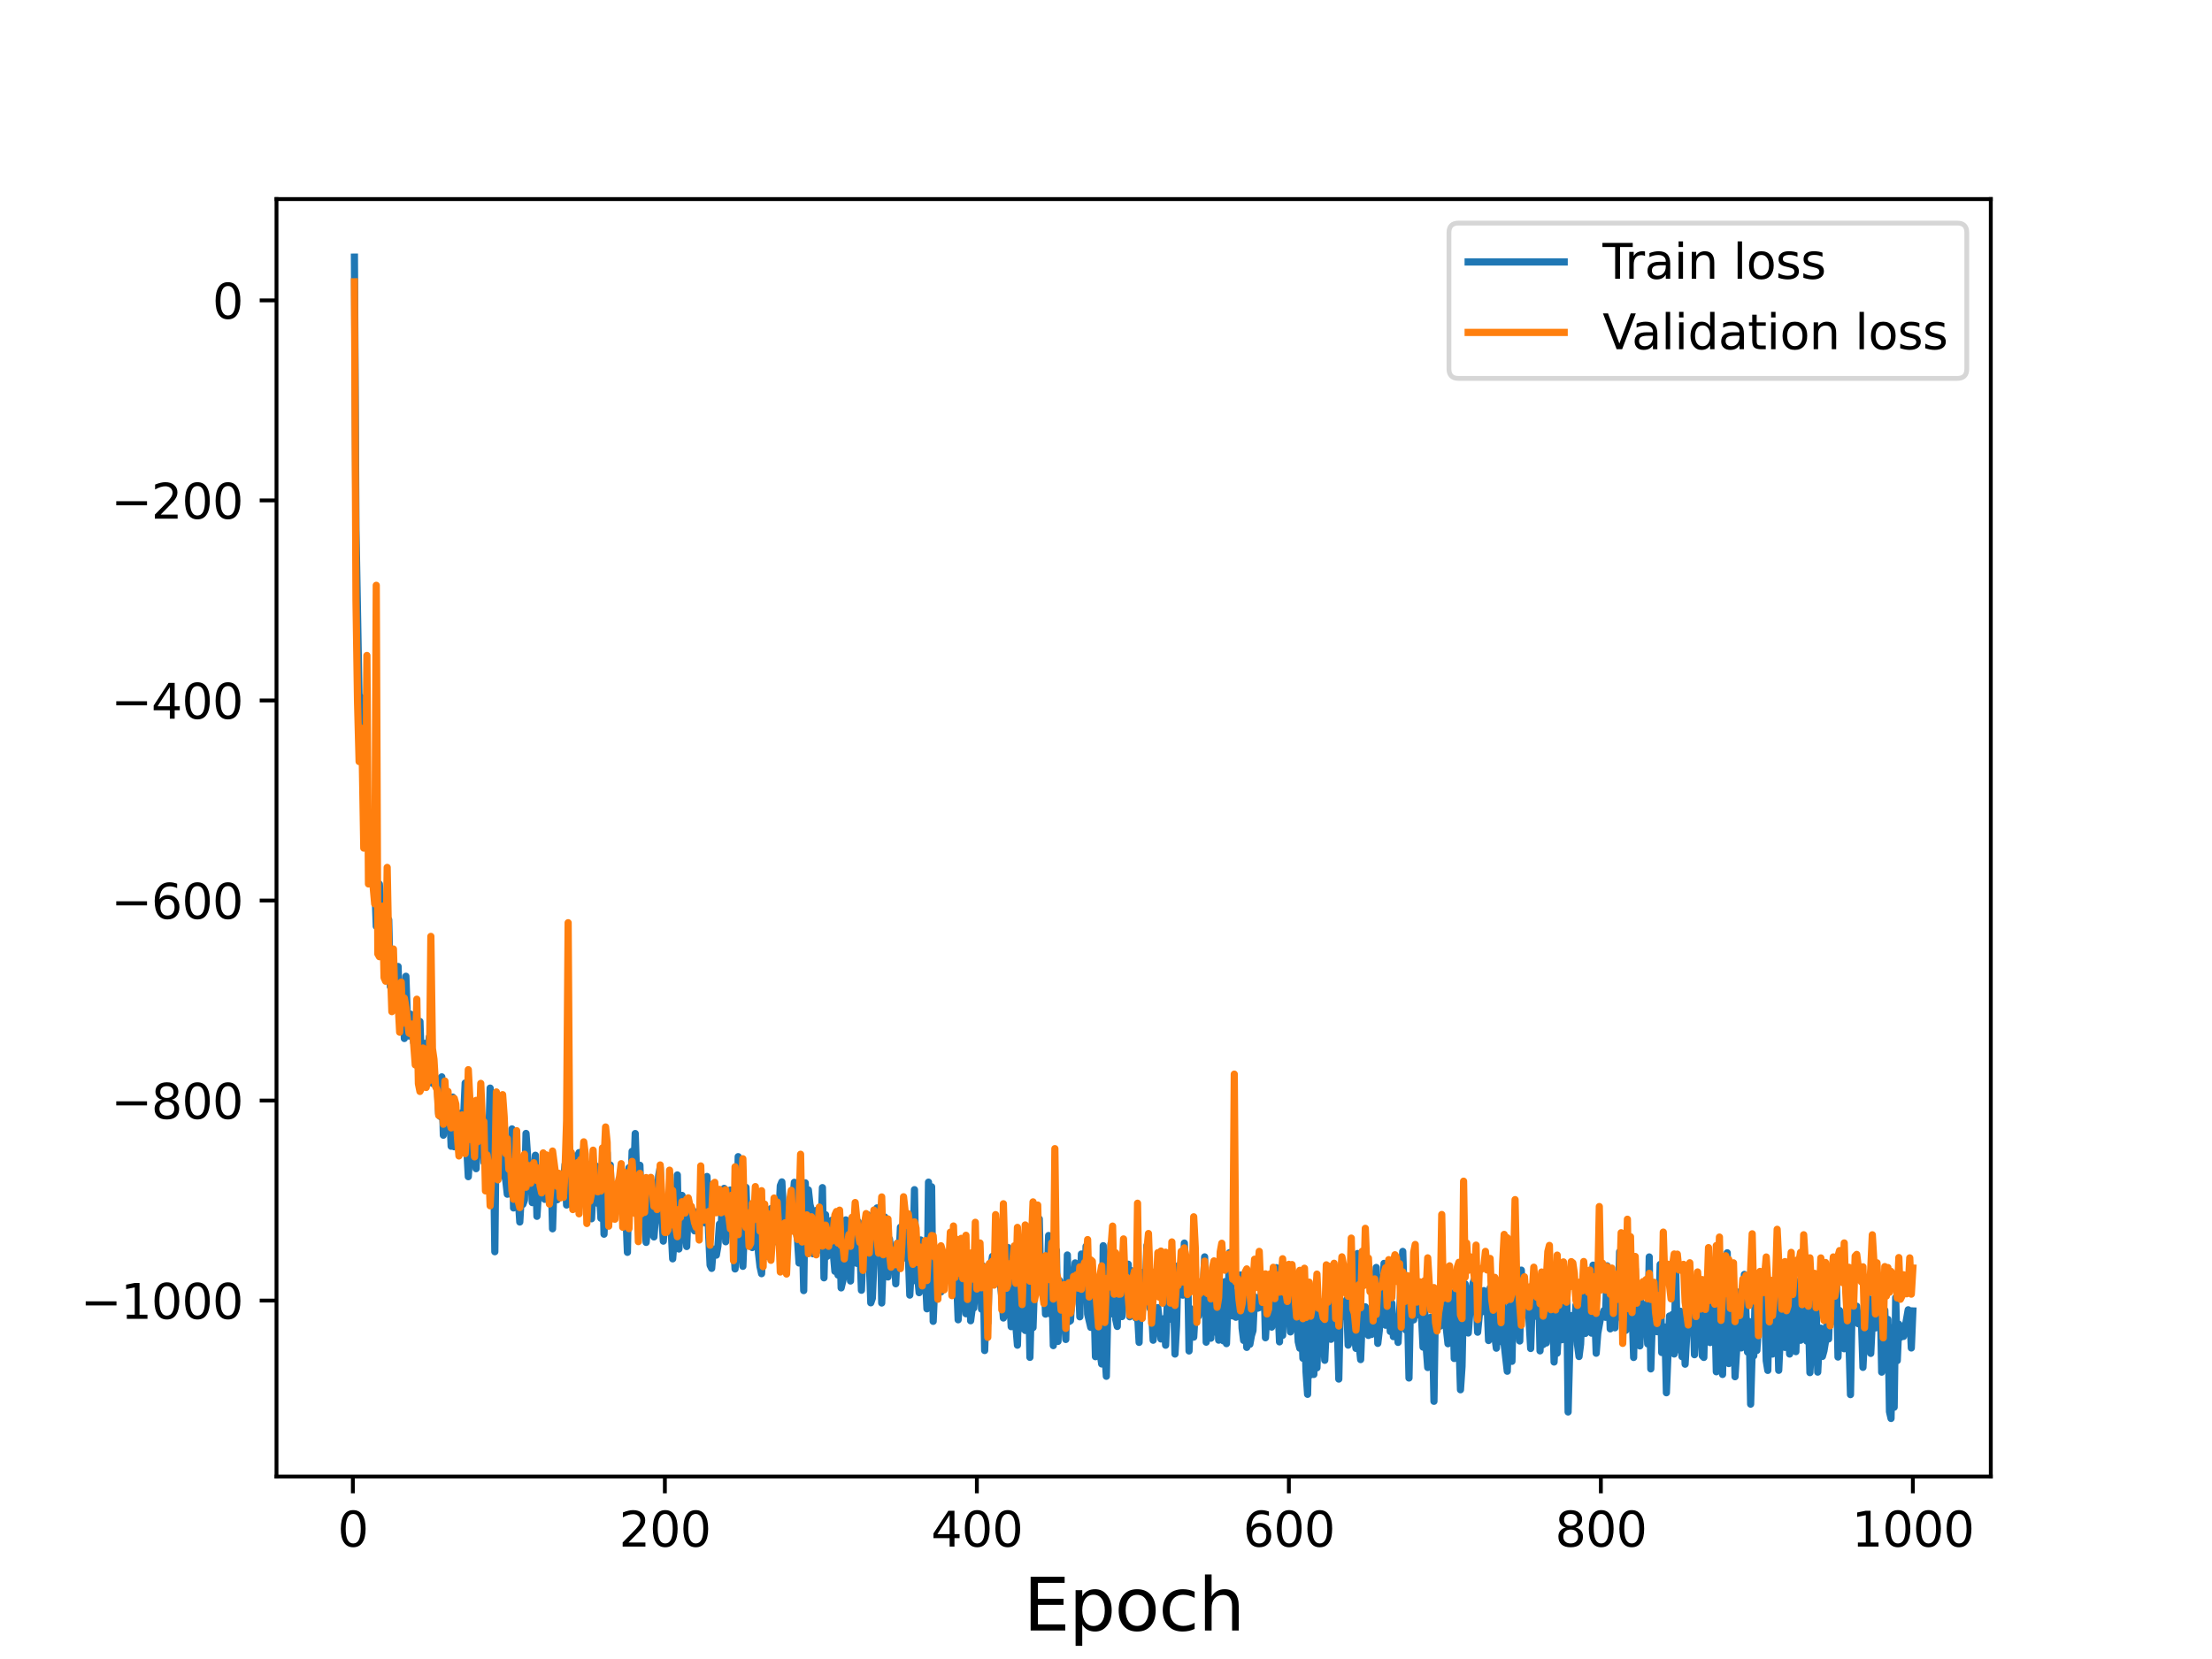 <?xml version="1.0" encoding="utf-8" standalone="no"?>
<!DOCTYPE svg PUBLIC "-//W3C//DTD SVG 1.1//EN"
  "http://www.w3.org/Graphics/SVG/1.1/DTD/svg11.dtd">
<svg height="345.6pt" version="1.1" viewBox="0 0 460.8 345.6" width="460.8pt" xmlns="http://www.w3.org/2000/svg" xmlns:xlink="http://www.w3.org/1999/xlink">
 <defs>
  <style type="text/css">*{stroke-linecap:butt;stroke-linejoin:round;}</style>
 </defs>
 <g id="figure_1">
  <g id="patch_1">
   <path d="M 0 345.6 
L 460.8 345.6 
L 460.8 0 
L 0 0 
z
" style="fill:#ffffff;"/>
  </g>
  <g id="axes_1">
   <g id="patch_2">
    <path d="M 57.6 307.584 
L 414.72 307.584 
L 414.72 41.472 
L 57.6 41.472 
z
" style="fill:#ffffff;"/>
   </g>
   <g id="matplotlib.axis_1">
    <g id="xtick_1">
     <g id="line2d_1">
      <defs>
       <path d="M 0 0 
L 0 3.5 
" id="mfe4f38b3ca" style="stroke:#000000;stroke-width:0.8;"/>
      </defs>
      <g>
       <use style="stroke:#000000;stroke-width:0.8;" x="73.508" xlink:href="#mfe4f38b3ca" y="307.584"/>
      </g>
     </g>
     <g id="text_1">
      <!-- 0 -->
      <g transform="translate(70.326 322.182)scale(0.1 -0.1)">
       <defs>
        <path d="M 2034 4250 
Q 1547 4250 1301 3770 
Q 1056 3291 1056 2328 
Q 1056 1369 1301 889 
Q 1547 409 2034 409 
Q 2525 409 2770 889 
Q 3016 1369 3016 2328 
Q 3016 3291 2770 3770 
Q 2525 4250 2034 4250 
z
M 2034 4750 
Q 2819 4750 3233 4129 
Q 3647 3509 3647 2328 
Q 3647 1150 3233 529 
Q 2819 -91 2034 -91 
Q 1250 -91 836 529 
Q 422 1150 422 2328 
Q 422 3509 836 4129 
Q 1250 4750 2034 4750 
z
" id="DejaVuSans-30" transform="scale(0.016)"/>
       </defs>
       <use xlink:href="#DejaVuSans-30"/>
      </g>
     </g>
    </g>
    <g id="xtick_2">
     <g id="line2d_2">
      <g>
       <use style="stroke:#000000;stroke-width:0.8;" x="138.504" xlink:href="#mfe4f38b3ca" y="307.584"/>
      </g>
     </g>
     <g id="text_2">
      <!-- 200 -->
      <g transform="translate(128.96 322.182)scale(0.1 -0.1)">
       <defs>
        <path d="M 1228 531 
L 3431 531 
L 3431 0 
L 469 0 
L 469 531 
Q 828 903 1448 1529 
Q 2069 2156 2228 2338 
Q 2531 2678 2651 2914 
Q 2772 3150 2772 3378 
Q 2772 3750 2511 3984 
Q 2250 4219 1831 4219 
Q 1534 4219 1204 4116 
Q 875 4013 500 3803 
L 500 4441 
Q 881 4594 1212 4672 
Q 1544 4750 1819 4750 
Q 2544 4750 2975 4387 
Q 3406 4025 3406 3419 
Q 3406 3131 3298 2873 
Q 3191 2616 2906 2266 
Q 2828 2175 2409 1742 
Q 1991 1309 1228 531 
z
" id="DejaVuSans-32" transform="scale(0.016)"/>
       </defs>
       <use xlink:href="#DejaVuSans-32"/>
       <use x="63.623" xlink:href="#DejaVuSans-30"/>
       <use x="127.246" xlink:href="#DejaVuSans-30"/>
      </g>
     </g>
    </g>
    <g id="xtick_3">
     <g id="line2d_3">
      <g>
       <use style="stroke:#000000;stroke-width:0.8;" x="203.5" xlink:href="#mfe4f38b3ca" y="307.584"/>
      </g>
     </g>
     <g id="text_3">
      <!-- 400 -->
      <g transform="translate(193.956 322.182)scale(0.1 -0.1)">
       <defs>
        <path d="M 2419 4116 
L 825 1625 
L 2419 1625 
L 2419 4116 
z
M 2253 4666 
L 3047 4666 
L 3047 1625 
L 3713 1625 
L 3713 1100 
L 3047 1100 
L 3047 0 
L 2419 0 
L 2419 1100 
L 313 1100 
L 313 1709 
L 2253 4666 
z
" id="DejaVuSans-34" transform="scale(0.016)"/>
       </defs>
       <use xlink:href="#DejaVuSans-34"/>
       <use x="63.623" xlink:href="#DejaVuSans-30"/>
       <use x="127.246" xlink:href="#DejaVuSans-30"/>
      </g>
     </g>
    </g>
    <g id="xtick_4">
     <g id="line2d_4">
      <g>
       <use style="stroke:#000000;stroke-width:0.8;" x="268.495" xlink:href="#mfe4f38b3ca" y="307.584"/>
      </g>
     </g>
     <g id="text_4">
      <!-- 600 -->
      <g transform="translate(258.952 322.182)scale(0.1 -0.1)">
       <defs>
        <path d="M 2113 2584 
Q 1688 2584 1439 2293 
Q 1191 2003 1191 1497 
Q 1191 994 1439 701 
Q 1688 409 2113 409 
Q 2538 409 2786 701 
Q 3034 994 3034 1497 
Q 3034 2003 2786 2293 
Q 2538 2584 2113 2584 
z
M 3366 4563 
L 3366 3988 
Q 3128 4100 2886 4159 
Q 2644 4219 2406 4219 
Q 1781 4219 1451 3797 
Q 1122 3375 1075 2522 
Q 1259 2794 1537 2939 
Q 1816 3084 2150 3084 
Q 2853 3084 3261 2657 
Q 3669 2231 3669 1497 
Q 3669 778 3244 343 
Q 2819 -91 2113 -91 
Q 1303 -91 875 529 
Q 447 1150 447 2328 
Q 447 3434 972 4092 
Q 1497 4750 2381 4750 
Q 2619 4750 2861 4703 
Q 3103 4656 3366 4563 
z
" id="DejaVuSans-36" transform="scale(0.016)"/>
       </defs>
       <use xlink:href="#DejaVuSans-36"/>
       <use x="63.623" xlink:href="#DejaVuSans-30"/>
       <use x="127.246" xlink:href="#DejaVuSans-30"/>
      </g>
     </g>
    </g>
    <g id="xtick_5">
     <g id="line2d_5">
      <g>
       <use style="stroke:#000000;stroke-width:0.8;" x="333.491" xlink:href="#mfe4f38b3ca" y="307.584"/>
      </g>
     </g>
     <g id="text_5">
      <!-- 800 -->
      <g transform="translate(323.948 322.182)scale(0.1 -0.1)">
       <defs>
        <path d="M 2034 2216 
Q 1584 2216 1326 1975 
Q 1069 1734 1069 1313 
Q 1069 891 1326 650 
Q 1584 409 2034 409 
Q 2484 409 2743 651 
Q 3003 894 3003 1313 
Q 3003 1734 2745 1975 
Q 2488 2216 2034 2216 
z
M 1403 2484 
Q 997 2584 770 2862 
Q 544 3141 544 3541 
Q 544 4100 942 4425 
Q 1341 4750 2034 4750 
Q 2731 4750 3128 4425 
Q 3525 4100 3525 3541 
Q 3525 3141 3298 2862 
Q 3072 2584 2669 2484 
Q 3125 2378 3379 2068 
Q 3634 1759 3634 1313 
Q 3634 634 3220 271 
Q 2806 -91 2034 -91 
Q 1263 -91 848 271 
Q 434 634 434 1313 
Q 434 1759 690 2068 
Q 947 2378 1403 2484 
z
M 1172 3481 
Q 1172 3119 1398 2916 
Q 1625 2713 2034 2713 
Q 2441 2713 2670 2916 
Q 2900 3119 2900 3481 
Q 2900 3844 2670 4047 
Q 2441 4250 2034 4250 
Q 1625 4250 1398 4047 
Q 1172 3844 1172 3481 
z
" id="DejaVuSans-38" transform="scale(0.016)"/>
       </defs>
       <use xlink:href="#DejaVuSans-38"/>
       <use x="63.623" xlink:href="#DejaVuSans-30"/>
       <use x="127.246" xlink:href="#DejaVuSans-30"/>
      </g>
     </g>
    </g>
    <g id="xtick_6">
     <g id="line2d_6">
      <g>
       <use style="stroke:#000000;stroke-width:0.8;" x="398.487" xlink:href="#mfe4f38b3ca" y="307.584"/>
      </g>
     </g>
     <g id="text_6">
      <!-- 1000 -->
      <g transform="translate(385.762 322.182)scale(0.1 -0.1)">
       <defs>
        <path d="M 794 531 
L 1825 531 
L 1825 4091 
L 703 3866 
L 703 4441 
L 1819 4666 
L 2450 4666 
L 2450 531 
L 3481 531 
L 3481 0 
L 794 0 
L 794 531 
z
" id="DejaVuSans-31" transform="scale(0.016)"/>
       </defs>
       <use xlink:href="#DejaVuSans-31"/>
       <use x="63.623" xlink:href="#DejaVuSans-30"/>
       <use x="127.246" xlink:href="#DejaVuSans-30"/>
       <use x="190.869" xlink:href="#DejaVuSans-30"/>
      </g>
     </g>
    </g>
    <g id="text_7">
     <!-- Epoch -->
     <g transform="translate(213.194 339.66)scale(0.15 -0.15)">
      <defs>
       <path d="M 628 4666 
L 3578 4666 
L 3578 4134 
L 1259 4134 
L 1259 2753 
L 3481 2753 
L 3481 2222 
L 1259 2222 
L 1259 531 
L 3634 531 
L 3634 0 
L 628 0 
L 628 4666 
z
" id="DejaVuSans-45" transform="scale(0.016)"/>
       <path d="M 1159 525 
L 1159 -1331 
L 581 -1331 
L 581 3500 
L 1159 3500 
L 1159 2969 
Q 1341 3281 1617 3432 
Q 1894 3584 2278 3584 
Q 2916 3584 3314 3078 
Q 3713 2572 3713 1747 
Q 3713 922 3314 415 
Q 2916 -91 2278 -91 
Q 1894 -91 1617 61 
Q 1341 213 1159 525 
z
M 3116 1747 
Q 3116 2381 2855 2742 
Q 2594 3103 2138 3103 
Q 1681 3103 1420 2742 
Q 1159 2381 1159 1747 
Q 1159 1113 1420 752 
Q 1681 391 2138 391 
Q 2594 391 2855 752 
Q 3116 1113 3116 1747 
z
" id="DejaVuSans-70" transform="scale(0.016)"/>
       <path d="M 1959 3097 
Q 1497 3097 1228 2736 
Q 959 2375 959 1747 
Q 959 1119 1226 758 
Q 1494 397 1959 397 
Q 2419 397 2687 759 
Q 2956 1122 2956 1747 
Q 2956 2369 2687 2733 
Q 2419 3097 1959 3097 
z
M 1959 3584 
Q 2709 3584 3137 3096 
Q 3566 2609 3566 1747 
Q 3566 888 3137 398 
Q 2709 -91 1959 -91 
Q 1206 -91 779 398 
Q 353 888 353 1747 
Q 353 2609 779 3096 
Q 1206 3584 1959 3584 
z
" id="DejaVuSans-6f" transform="scale(0.016)"/>
       <path d="M 3122 3366 
L 3122 2828 
Q 2878 2963 2633 3030 
Q 2388 3097 2138 3097 
Q 1578 3097 1268 2742 
Q 959 2388 959 1747 
Q 959 1106 1268 751 
Q 1578 397 2138 397 
Q 2388 397 2633 464 
Q 2878 531 3122 666 
L 3122 134 
Q 2881 22 2623 -34 
Q 2366 -91 2075 -91 
Q 1284 -91 818 406 
Q 353 903 353 1747 
Q 353 2603 823 3093 
Q 1294 3584 2113 3584 
Q 2378 3584 2631 3529 
Q 2884 3475 3122 3366 
z
" id="DejaVuSans-63" transform="scale(0.016)"/>
       <path d="M 3513 2113 
L 3513 0 
L 2938 0 
L 2938 2094 
Q 2938 2591 2744 2837 
Q 2550 3084 2163 3084 
Q 1697 3084 1428 2787 
Q 1159 2491 1159 1978 
L 1159 0 
L 581 0 
L 581 4863 
L 1159 4863 
L 1159 2956 
Q 1366 3272 1645 3428 
Q 1925 3584 2291 3584 
Q 2894 3584 3203 3211 
Q 3513 2838 3513 2113 
z
" id="DejaVuSans-68" transform="scale(0.016)"/>
      </defs>
      <use xlink:href="#DejaVuSans-45"/>
      <use x="63.184" xlink:href="#DejaVuSans-70"/>
      <use x="126.66" xlink:href="#DejaVuSans-6f"/>
      <use x="187.842" xlink:href="#DejaVuSans-63"/>
      <use x="242.822" xlink:href="#DejaVuSans-68"/>
     </g>
    </g>
   </g>
   <g id="matplotlib.axis_2">
    <g id="ytick_1">
     <g id="line2d_7">
      <defs>
       <path d="M 0 0 
L -3.5 0 
" id="md676c750a5" style="stroke:#000000;stroke-width:0.8;"/>
      </defs>
      <g>
       <use style="stroke:#000000;stroke-width:0.8;" x="57.6" xlink:href="#md676c750a5" y="270.931"/>
      </g>
     </g>
     <g id="text_8">
      <!-- −1000 -->
      <g transform="translate(16.77 274.73)scale(0.1 -0.1)">
       <defs>
        <path d="M 678 2272 
L 4684 2272 
L 4684 1741 
L 678 1741 
L 678 2272 
z
" id="DejaVuSans-2212" transform="scale(0.016)"/>
       </defs>
       <use xlink:href="#DejaVuSans-2212"/>
       <use x="83.789" xlink:href="#DejaVuSans-31"/>
       <use x="147.412" xlink:href="#DejaVuSans-30"/>
       <use x="211.035" xlink:href="#DejaVuSans-30"/>
       <use x="274.658" xlink:href="#DejaVuSans-30"/>
      </g>
     </g>
    </g>
    <g id="ytick_2">
     <g id="line2d_8">
      <g>
       <use style="stroke:#000000;stroke-width:0.8;" x="57.6" xlink:href="#md676c750a5" y="229.26"/>
      </g>
     </g>
     <g id="text_9">
      <!-- −800 -->
      <g transform="translate(23.133 233.06)scale(0.1 -0.1)">
       <use xlink:href="#DejaVuSans-2212"/>
       <use x="83.789" xlink:href="#DejaVuSans-38"/>
       <use x="147.412" xlink:href="#DejaVuSans-30"/>
       <use x="211.035" xlink:href="#DejaVuSans-30"/>
      </g>
     </g>
    </g>
    <g id="ytick_3">
     <g id="line2d_9">
      <g>
       <use style="stroke:#000000;stroke-width:0.8;" x="57.6" xlink:href="#md676c750a5" y="187.59"/>
      </g>
     </g>
     <g id="text_10">
      <!-- −600 -->
      <g transform="translate(23.133 191.39)scale(0.1 -0.1)">
       <use xlink:href="#DejaVuSans-2212"/>
       <use x="83.789" xlink:href="#DejaVuSans-36"/>
       <use x="147.412" xlink:href="#DejaVuSans-30"/>
       <use x="211.035" xlink:href="#DejaVuSans-30"/>
      </g>
     </g>
    </g>
    <g id="ytick_4">
     <g id="line2d_10">
      <g>
       <use style="stroke:#000000;stroke-width:0.8;" x="57.6" xlink:href="#md676c750a5" y="145.92"/>
      </g>
     </g>
     <g id="text_11">
      <!-- −400 -->
      <g transform="translate(23.133 149.719)scale(0.1 -0.1)">
       <use xlink:href="#DejaVuSans-2212"/>
       <use x="83.789" xlink:href="#DejaVuSans-34"/>
       <use x="147.412" xlink:href="#DejaVuSans-30"/>
       <use x="211.035" xlink:href="#DejaVuSans-30"/>
      </g>
     </g>
    </g>
    <g id="ytick_5">
     <g id="line2d_11">
      <g>
       <use style="stroke:#000000;stroke-width:0.8;" x="57.6" xlink:href="#md676c750a5" y="104.25"/>
      </g>
     </g>
     <g id="text_12">
      <!-- −200 -->
      <g transform="translate(23.133 108.049)scale(0.1 -0.1)">
       <use xlink:href="#DejaVuSans-2212"/>
       <use x="83.789" xlink:href="#DejaVuSans-32"/>
       <use x="147.412" xlink:href="#DejaVuSans-30"/>
       <use x="211.035" xlink:href="#DejaVuSans-30"/>
      </g>
     </g>
    </g>
    <g id="ytick_6">
     <g id="line2d_12">
      <g>
       <use style="stroke:#000000;stroke-width:0.8;" x="57.6" xlink:href="#md676c750a5" y="62.58"/>
      </g>
     </g>
     <g id="text_13">
      <!-- 0 -->
      <g transform="translate(44.237 66.379)scale(0.1 -0.1)">
       <use xlink:href="#DejaVuSans-30"/>
      </g>
     </g>
    </g>
   </g>
   <g id="line2d_13">
    <path clip-path="url(#pe2ed422287)" d="M 73.833 53.568 
L 74.158 110.267 
L 74.808 145.89 
L 75.133 145.203 
L 76.108 175.853 
L 76.433 170.083 
L 76.758 173.139 
L 77.083 181.154 
L 77.408 173.646 
L 77.732 174.029 
L 78.382 192.962 
L 79.032 184.17 
L 79.357 188.976 
L 79.682 196.394 
L 80.007 197.354 
L 80.332 198.817 
L 80.982 191.604 
L 81.307 205.525 
L 81.632 199.073 
L 81.957 204.479 
L 82.282 204.643 
L 82.607 204.967 
L 82.932 201.335 
L 83.257 212.224 
L 83.582 204.693 
L 83.907 206.826 
L 84.232 216.338 
L 84.557 203.371 
L 84.882 212.459 
L 85.207 215.829 
L 85.532 211.271 
L 85.857 212.72 
L 86.182 217.201 
L 86.507 215.834 
L 86.832 216.071 
L 87.157 222.43 
L 87.482 212.792 
L 87.807 222.102 
L 88.132 225.645 
L 88.457 217.343 
L 88.782 217.599 
L 89.107 219.137 
L 89.432 216.011 
L 89.757 219.637 
L 90.082 225.685 
L 90.732 224.511 
L 91.057 225.186 
L 91.382 231.997 
L 91.707 232.583 
L 92.032 224.328 
L 92.357 236.485 
L 92.682 228.797 
L 93.007 229.498 
L 93.331 228.41 
L 93.656 230.817 
L 93.981 238.787 
L 94.306 228.536 
L 94.631 238.897 
L 94.956 232.968 
L 95.281 233.338 
L 95.606 235.355 
L 95.931 231.896 
L 96.256 235.974 
L 96.581 232.635 
L 96.906 225.611 
L 97.231 239.066 
L 97.556 245.124 
L 98.206 234.575 
L 98.531 236.089 
L 98.856 236.063 
L 99.181 243.458 
L 99.506 231.246 
L 99.831 239.594 
L 100.156 234.663 
L 100.481 236.677 
L 100.806 242.13 
L 101.131 237.63 
L 101.456 241.456 
L 101.781 238.613 
L 102.106 226.668 
L 102.431 237.919 
L 102.756 236.469 
L 103.081 260.758 
L 103.406 230.018 
L 103.731 240.108 
L 104.056 237.409 
L 104.381 244.829 
L 104.706 240.34 
L 105.031 244.504 
L 105.356 245.882 
L 105.681 248.772 
L 106.006 246.667 
L 106.331 248.757 
L 106.656 235.167 
L 106.981 251.64 
L 107.306 240.749 
L 107.631 251.02 
L 107.956 249.6 
L 108.281 254.568 
L 108.606 248.819 
L 108.931 250.889 
L 109.255 250.009 
L 109.58 236.112 
L 110.23 245.563 
L 110.555 244.013 
L 110.88 250.53 
L 111.205 247.313 
L 111.53 240.656 
L 111.855 253.383 
L 112.18 248.144 
L 112.505 246.41 
L 112.83 243.367 
L 113.155 243.236 
L 113.48 249.843 
L 113.805 245.894 
L 114.13 247.398 
L 114.455 248.278 
L 114.78 242.995 
L 115.105 255.982 
L 115.43 245.783 
L 115.755 244.781 
L 116.08 249.925 
L 116.73 244.589 
L 117.055 246.551 
L 117.38 246.139 
L 117.705 242.577 
L 118.03 251.027 
L 118.355 237.03 
L 118.68 239.534 
L 119.005 248.825 
L 119.33 251.333 
L 119.655 241.638 
L 119.98 240.776 
L 120.305 247.549 
L 120.63 240.108 
L 120.955 245.063 
L 121.28 239.852 
L 121.605 249.369 
L 121.93 249.826 
L 122.255 252.192 
L 122.58 242.623 
L 122.905 251.107 
L 123.23 253.895 
L 123.555 246.402 
L 123.88 248.357 
L 124.205 242.928 
L 124.53 250.688 
L 124.855 248.355 
L 125.179 253.786 
L 125.504 243.697 
L 125.829 257.105 
L 126.479 240.106 
L 126.804 253.95 
L 127.129 242.68 
L 127.454 253.52 
L 127.779 251.253 
L 128.104 252.146 
L 128.429 250.021 
L 128.754 247.082 
L 129.079 250.853 
L 129.729 244.857 
L 130.054 244.682 
L 130.704 260.885 
L 131.029 243.265 
L 131.354 249.492 
L 131.679 239.835 
L 132.004 245.865 
L 132.329 236.131 
L 132.979 255.882 
L 133.304 242.739 
L 133.629 252.989 
L 133.954 248.152 
L 134.279 254.838 
L 134.604 258.817 
L 135.579 248.139 
L 135.904 256.886 
L 136.229 257.676 
L 136.879 249.635 
L 137.204 244.939 
L 137.529 243.193 
L 137.854 252.853 
L 138.179 258.552 
L 138.504 254.062 
L 138.829 251.422 
L 139.154 252.444 
L 139.479 249.676 
L 140.129 262.24 
L 140.779 253.669 
L 141.103 244.764 
L 141.428 260.195 
L 142.078 249.021 
L 142.403 257.193 
L 142.728 255.075 
L 143.053 259.674 
L 143.378 251.377 
L 144.028 255.121 
L 144.353 252.147 
L 144.678 256.411 
L 145.003 252.848 
L 145.328 255.529 
L 145.653 255.5 
L 145.978 248.708 
L 146.303 250.817 
L 146.628 246.527 
L 146.953 254.784 
L 147.278 245.083 
L 147.603 256.674 
L 147.928 263.571 
L 148.253 264.229 
L 148.578 260.186 
L 148.903 260.441 
L 149.228 261.474 
L 149.553 259.572 
L 149.878 254.993 
L 150.203 256.73 
L 150.528 248.427 
L 150.853 247.562 
L 151.178 258.686 
L 151.503 253.976 
L 151.828 256.022 
L 152.153 247.903 
L 152.478 252.366 
L 153.128 264.348 
L 153.453 259.9 
L 153.778 240.949 
L 154.103 258.583 
L 154.428 251.86 
L 154.753 263.8 
L 155.403 247.351 
L 155.728 256.09 
L 156.053 252.778 
L 156.378 254.135 
L 156.703 259.89 
L 157.027 253.613 
L 157.352 254.471 
L 157.677 251.813 
L 158.002 260.969 
L 158.327 263.868 
L 158.652 265.333 
L 159.302 251.553 
L 159.627 260.03 
L 159.952 261.725 
L 160.277 252.329 
L 160.602 251.773 
L 160.927 255.001 
L 161.577 256.042 
L 161.902 258.749 
L 162.227 253.83 
L 162.552 247.005 
L 162.877 246.211 
L 163.527 258.483 
L 163.852 261.505 
L 164.177 252.879 
L 164.502 254.894 
L 165.152 250.181 
L 165.477 246.298 
L 165.802 255.946 
L 166.127 258.096 
L 166.452 263.106 
L 166.777 252.817 
L 167.102 256.077 
L 167.427 268.857 
L 167.752 246.404 
L 168.077 254.263 
L 168.402 247.884 
L 168.727 250.903 
L 169.052 252.186 
L 169.377 261.181 
L 169.702 257.873 
L 170.027 252.161 
L 170.352 260.501 
L 170.677 253.059 
L 171.002 257.1 
L 171.327 247.403 
L 171.652 266.195 
L 171.977 253.046 
L 172.302 261.725 
L 172.627 260.657 
L 172.951 256.379 
L 173.276 254.194 
L 173.601 261.236 
L 173.926 264.836 
L 174.251 263.499 
L 174.576 265.618 
L 174.901 255.846 
L 175.226 268.293 
L 175.876 265.552 
L 176.201 254.127 
L 176.526 258.845 
L 176.851 259.192 
L 177.176 266.857 
L 177.501 256.112 
L 177.826 253.517 
L 178.151 255.73 
L 178.476 263.175 
L 178.801 254.544 
L 179.126 259.739 
L 179.451 268.784 
L 179.776 260.687 
L 180.101 263.839 
L 180.426 262.818 
L 180.751 253.063 
L 181.401 271.402 
L 181.726 270.456 
L 182.051 262.848 
L 182.376 261.772 
L 182.701 251.629 
L 183.026 252.531 
L 183.351 253.886 
L 183.676 271.44 
L 184.326 253.528 
L 184.651 265.441 
L 184.976 266.016 
L 185.301 258.11 
L 185.626 261.071 
L 185.951 262.207 
L 186.276 260.97 
L 186.601 267.434 
L 186.926 258.964 
L 187.251 262.691 
L 187.576 255.648 
L 187.901 259.672 
L 188.55 255.462 
L 188.875 262.185 
L 189.2 260.88 
L 189.525 269.795 
L 189.85 263.986 
L 190.175 262.998 
L 190.5 247.828 
L 190.825 266.856 
L 191.15 265.835 
L 191.475 269.292 
L 191.8 258.305 
L 192.125 265.017 
L 192.45 267.139 
L 192.775 265.891 
L 193.1 272.653 
L 193.425 246.261 
L 193.75 262.716 
L 194.075 247.23 
L 194.4 275.258 
L 194.725 267.717 
L 195.05 263.707 
L 195.375 266.261 
L 195.7 265.086 
L 196.025 269.136 
L 196.35 263.42 
L 196.675 267.061 
L 197 262.015 
L 197.325 264.275 
L 197.65 265.706 
L 197.975 260.699 
L 198.3 261.034 
L 198.625 266.562 
L 198.95 262.474 
L 199.275 266.366 
L 199.6 274.936 
L 199.925 269.816 
L 200.25 261.831 
L 200.575 263.363 
L 200.9 261.326 
L 201.225 273.679 
L 201.875 262.476 
L 202.2 275.138 
L 202.525 272.65 
L 202.85 272.497 
L 203.5 264.581 
L 203.825 265.499 
L 204.15 263.103 
L 204.474 272.737 
L 204.799 263.737 
L 205.124 281.341 
L 205.449 271.461 
L 205.774 275.611 
L 206.099 264.456 
L 206.424 263.81 
L 206.749 261.718 
L 207.074 265.991 
L 207.399 266.132 
L 207.724 264.996 
L 208.049 260.542 
L 208.374 267.324 
L 208.699 270.154 
L 209.024 274.566 
L 209.349 273.643 
L 209.674 270.514 
L 209.999 259.881 
L 210.324 270.233 
L 210.649 276.369 
L 210.974 262.018 
L 211.624 276.2 
L 211.949 280.228 
L 212.274 267.735 
L 212.599 271.304 
L 212.924 276.745 
L 213.249 267.18 
L 213.574 277.158 
L 213.899 262.33 
L 214.224 265.209 
L 214.549 282.763 
L 214.874 270.847 
L 215.199 276.565 
L 215.524 266.886 
L 215.849 267.757 
L 216.174 254.037 
L 216.499 253.91 
L 216.824 268.671 
L 217.149 263.048 
L 217.474 263.321 
L 217.799 273.758 
L 218.124 267.366 
L 218.449 257.378 
L 218.774 273.709 
L 219.099 266.034 
L 219.424 280.316 
L 220.074 260.457 
L 220.398 279.441 
L 220.723 266.77 
L 221.048 269.808 
L 221.373 268.279 
L 222.023 279.035 
L 222.348 261.432 
L 222.673 275.327 
L 222.998 275.119 
L 223.323 270.006 
L 223.648 267.535 
L 223.973 263.087 
L 224.298 267.849 
L 224.623 266.008 
L 224.948 274.317 
L 225.273 261.234 
L 225.598 268.732 
L 225.923 270.486 
L 226.248 259.621 
L 226.573 273.751 
L 227.223 276.511 
L 227.548 274.823 
L 227.873 269.858 
L 228.198 282.625 
L 228.523 267.423 
L 228.848 268.352 
L 229.173 281.909 
L 229.498 284.136 
L 229.823 259.502 
L 230.148 281.427 
L 230.473 286.703 
L 230.798 271.787 
L 231.123 264.011 
L 231.448 259.022 
L 231.773 273.713 
L 232.098 262.713 
L 232.423 274.867 
L 232.748 276.322 
L 233.073 263.696 
L 233.398 271.283 
L 233.723 274.269 
L 234.048 263.954 
L 234.373 269.845 
L 235.023 263.35 
L 235.348 274.305 
L 235.673 264.69 
L 235.998 273.587 
L 236.322 270.572 
L 236.647 274.609 
L 236.972 273.649 
L 237.297 279.646 
L 237.622 265.019 
L 237.947 269.504 
L 238.272 266.336 
L 238.597 268.771 
L 238.922 259.457 
L 239.247 264.879 
L 239.572 272.515 
L 239.897 273.147 
L 240.222 279.195 
L 240.547 274.823 
L 240.872 275.912 
L 241.197 272.394 
L 241.847 278.933 
L 242.497 274.687 
L 242.822 280.234 
L 243.147 271.927 
L 243.472 274.892 
L 243.797 267.419 
L 244.122 270.25 
L 244.447 268.524 
L 244.772 282.075 
L 245.097 276.19 
L 245.422 263.678 
L 245.747 263.773 
L 246.072 264.59 
L 246.397 269.805 
L 246.722 258.955 
L 247.047 265.928 
L 247.372 262.04 
L 247.697 281.432 
L 248.022 272.623 
L 248.672 278.55 
L 248.997 273.17 
L 249.322 272.651 
L 249.647 274.197 
L 249.972 271.162 
L 250.297 270.55 
L 250.622 269.263 
L 250.947 261.829 
L 251.272 279.6 
L 251.597 271.625 
L 251.922 267.573 
L 252.246 278.776 
L 252.571 270.42 
L 252.896 269.496 
L 253.221 277.51 
L 253.546 271.302 
L 253.871 279.18 
L 254.196 278.177 
L 254.521 268.299 
L 254.846 279.321 
L 255.171 266.988 
L 255.496 279.902 
L 256.146 260.948 
L 256.796 274.133 
L 257.121 269.288 
L 257.446 274.407 
L 257.771 273.859 
L 258.096 272.198 
L 258.421 265.6 
L 258.746 276.668 
L 259.071 279.237 
L 259.396 272.655 
L 259.721 280.684 
L 260.046 266.205 
L 260.371 280.038 
L 260.696 278.235 
L 261.021 277.18 
L 261.346 270.123 
L 261.671 270.676 
L 261.996 272.525 
L 262.321 272.399 
L 262.646 270.267 
L 262.971 267.113 
L 263.296 265.995 
L 263.621 278.679 
L 263.946 272.769 
L 264.271 271.799 
L 264.596 275.35 
L 264.921 276.459 
L 265.246 269.175 
L 265.571 275.114 
L 265.896 264.077 
L 266.546 279.538 
L 266.871 265.233 
L 267.196 278.182 
L 267.521 266.873 
L 267.846 272.561 
L 268.17 273.713 
L 268.495 272.231 
L 268.82 277.463 
L 269.145 275.844 
L 269.47 270.38 
L 269.795 275.977 
L 270.12 273.635 
L 270.445 279.515 
L 270.77 280.859 
L 271.095 273.811 
L 271.42 282.958 
L 271.745 274.997 
L 272.07 285.795 
L 272.395 290.464 
L 272.72 275.197 
L 273.045 286.41 
L 273.37 270.294 
L 273.695 286.32 
L 274.02 269.785 
L 274.345 284.945 
L 274.67 275.915 
L 274.995 272.545 
L 275.32 279.558 
L 275.645 276.847 
L 275.97 283.375 
L 276.62 269.568 
L 276.945 272.025 
L 277.27 279.001 
L 277.595 274.687 
L 277.92 274.344 
L 278.57 275.828 
L 278.895 287.288 
L 279.22 271.302 
L 279.545 273.132 
L 279.87 274.242 
L 280.195 271.849 
L 280.52 270.761 
L 280.845 280.218 
L 281.17 279.228 
L 281.495 267.651 
L 281.82 271.768 
L 282.145 278.013 
L 282.47 280.897 
L 282.795 261.133 
L 283.12 280.088 
L 283.445 283.227 
L 283.769 274.723 
L 284.419 272.24 
L 284.744 275.881 
L 285.069 278.195 
L 285.394 272.899 
L 285.719 277.998 
L 286.369 268.609 
L 286.694 264.034 
L 287.019 279.85 
L 287.344 277.115 
L 287.669 266.179 
L 287.994 273.858 
L 288.319 263.186 
L 288.644 276.071 
L 288.969 273.652 
L 289.294 270.305 
L 289.619 277.366 
L 289.944 271.478 
L 290.269 278.441 
L 290.594 277.839 
L 290.919 274.796 
L 291.244 279.647 
L 292.219 260.691 
L 292.544 271.25 
L 292.869 277.072 
L 293.194 272.168 
L 293.519 287.068 
L 293.844 270.252 
L 294.169 269.957 
L 294.494 274.958 
L 294.819 270.51 
L 295.144 270.053 
L 295.469 273.936 
L 295.794 273.33 
L 296.119 274.057 
L 296.444 280.632 
L 296.769 271.895 
L 297.094 280.57 
L 297.419 284.877 
L 297.744 275.461 
L 298.069 274.413 
L 298.394 275.984 
L 298.719 291.923 
L 299.044 270.727 
L 299.369 274.13 
L 299.693 275.809 
L 300.018 276.259 
L 300.343 273.173 
L 300.668 265.208 
L 300.993 268.621 
L 301.318 276.967 
L 301.643 279.922 
L 301.968 273.144 
L 302.293 277.767 
L 302.618 269.375 
L 302.943 282.998 
L 303.268 268.806 
L 303.593 268.709 
L 304.243 289.514 
L 304.568 284.638 
L 304.893 268.663 
L 305.218 267.451 
L 305.868 277.689 
L 306.518 269.17 
L 306.843 267.339 
L 307.168 266.395 
L 307.493 269.761 
L 307.818 277.523 
L 308.468 270.742 
L 308.793 273.259 
L 309.118 268.856 
L 309.443 269.686 
L 309.768 270.98 
L 310.093 279.257 
L 310.418 268.281 
L 310.743 268.952 
L 311.068 268.041 
L 311.393 278.392 
L 311.718 280.857 
L 312.368 270.793 
L 312.693 279.466 
L 313.018 269.862 
L 313.343 280.034 
L 313.993 285.656 
L 314.318 275.525 
L 314.643 271.541 
L 314.968 283.591 
L 315.293 269.048 
L 315.617 276.771 
L 315.942 268.297 
L 316.267 270.767 
L 316.592 279.36 
L 316.917 264.588 
L 317.242 274.072 
L 317.567 267.623 
L 317.892 273.908 
L 318.217 269.487 
L 318.867 280.919 
L 319.192 271.201 
L 319.842 274.194 
L 320.167 271.211 
L 320.492 267.022 
L 320.817 281.411 
L 321.142 273.799 
L 321.467 280.106 
L 321.792 271.731 
L 322.117 279.767 
L 322.442 273.613 
L 322.767 271.786 
L 323.092 273.408 
L 323.417 270.644 
L 323.742 283.733 
L 324.067 277.606 
L 324.392 281.897 
L 324.717 275.466 
L 325.042 273.315 
L 325.367 279.092 
L 325.692 265.549 
L 326.017 271.229 
L 326.342 266.349 
L 326.667 294.137 
L 326.992 281.652 
L 327.317 274.065 
L 327.967 277.428 
L 328.292 271.893 
L 328.617 280.087 
L 328.942 282.592 
L 329.267 280.015 
L 329.592 271.418 
L 329.917 266.202 
L 330.242 277.787 
L 330.567 271.917 
L 331.217 268.416 
L 331.541 277.716 
L 331.866 263.553 
L 332.516 281.908 
L 332.841 277.78 
L 333.491 274.199 
L 333.816 273.798 
L 334.141 273.002 
L 334.466 274.417 
L 334.791 263.687 
L 335.116 267.45 
L 335.441 276.827 
L 335.766 276.125 
L 336.091 273.312 
L 336.416 276.612 
L 336.741 269.934 
L 337.066 274.381 
L 337.391 260.754 
L 338.041 275.258 
L 338.366 272.809 
L 338.691 277.135 
L 339.016 275.859 
L 339.341 276.62 
L 339.666 267.58 
L 339.991 272.743 
L 340.316 282.786 
L 340.641 264.31 
L 340.966 278.991 
L 341.291 275.027 
L 341.616 280.381 
L 341.941 271.366 
L 342.266 274.188 
L 342.591 274.146 
L 342.916 272.239 
L 343.241 279.964 
L 343.566 261.844 
L 343.891 285.165 
L 344.216 274.662 
L 344.541 274.655 
L 344.866 274.503 
L 345.191 277.423 
L 345.516 276.012 
L 345.841 263.405 
L 346.166 281.752 
L 346.816 276.434 
L 347.141 290.138 
L 347.79 274.142 
L 348.115 274.692 
L 348.44 273.784 
L 348.765 282.063 
L 349.09 264.275 
L 349.415 281.192 
L 349.74 274.467 
L 350.065 273.156 
L 350.39 282.613 
L 350.715 274.295 
L 351.04 284.186 
L 351.69 272.468 
L 352.015 269.636 
L 352.34 269.648 
L 352.665 271.308 
L 352.99 282.214 
L 353.315 275.567 
L 353.64 277.516 
L 353.965 277.131 
L 354.29 270.291 
L 354.615 282.445 
L 354.94 282.779 
L 355.265 269 
L 355.59 279.277 
L 355.915 272.646 
L 356.24 279.681 
L 356.565 271.079 
L 356.89 275.332 
L 357.215 271.569 
L 357.54 285.768 
L 357.865 269.229 
L 358.19 262.879 
L 358.515 278.585 
L 358.84 286.324 
L 359.165 269.101 
L 359.49 271.54 
L 359.815 260.979 
L 360.14 284.057 
L 360.465 278.597 
L 360.79 263.28 
L 361.115 272.839 
L 361.44 286.796 
L 361.765 281.371 
L 362.09 269.166 
L 362.415 278.938 
L 362.74 280.801 
L 363.065 279.363 
L 363.389 265.483 
L 364.039 281.667 
L 364.364 275.29 
L 364.689 292.507 
L 365.014 281.275 
L 365.339 282.444 
L 365.664 268.613 
L 365.989 281.326 
L 366.314 275.657 
L 366.639 267.988 
L 366.964 269.159 
L 367.289 273.47 
L 367.614 271.865 
L 367.939 283.461 
L 368.264 285.484 
L 368.589 270.032 
L 368.914 268.669 
L 369.239 282.076 
L 369.564 267.337 
L 369.889 274.024 
L 370.214 272.001 
L 370.539 285.466 
L 370.864 278.411 
L 371.514 270.599 
L 371.839 280.69 
L 372.164 273.166 
L 372.489 273.362 
L 372.814 282.073 
L 373.139 272.672 
L 373.464 275.217 
L 373.789 266.536 
L 374.114 281.575 
L 374.439 270.064 
L 374.764 268.254 
L 375.089 279.206 
L 375.414 267.054 
L 375.739 265.498 
L 376.064 276.051 
L 376.389 279.386 
L 376.714 273.24 
L 377.039 285.943 
L 377.364 280.275 
L 377.689 271.549 
L 378.014 275.702 
L 378.339 272.301 
L 378.664 285.839 
L 378.989 279.41 
L 379.313 276.689 
L 379.638 282.568 
L 379.963 281.402 
L 380.288 279.442 
L 380.613 275.512 
L 380.938 278.929 
L 381.263 268.52 
L 381.588 275.393 
L 381.913 269.922 
L 382.238 271.429 
L 382.563 266.513 
L 382.888 282.696 
L 383.213 272.994 
L 383.538 273.534 
L 383.863 278.209 
L 384.188 280.97 
L 384.838 273.265 
L 385.163 279.202 
L 385.488 290.528 
L 385.813 272.255 
L 386.138 273.226 
L 386.463 275.018 
L 386.788 272.096 
L 387.113 275.769 
L 387.763 274.93 
L 388.088 284.849 
L 388.413 278.228 
L 388.738 274.766 
L 389.063 278.968 
L 389.388 270.56 
L 389.713 281.94 
L 390.038 275.27 
L 390.363 274.339 
L 390.688 276.628 
L 391.013 273.797 
L 391.338 267.493 
L 391.663 268.954 
L 391.988 285.845 
L 392.313 276.827 
L 392.638 272.936 
L 392.963 283.39 
L 393.288 274.857 
L 393.613 294.073 
L 393.938 295.488 
L 394.263 276.544 
L 394.588 293.158 
L 394.912 270.285 
L 395.237 283.44 
L 395.562 275.855 
L 395.887 278.61 
L 396.212 277.028 
L 396.537 278.403 
L 397.512 272.853 
L 397.837 273.549 
L 398.162 280.808 
L 398.487 273.095 
L 398.487 273.095 
" style="fill:none;stroke:#1f77b4;stroke-linecap:square;stroke-width:1.5;"/>
   </g>
   <g id="line2d_14">
    <path clip-path="url(#pe2ed422287)" d="M 73.833 58.706 
L 74.158 125.077 
L 74.483 146.352 
L 74.808 158.648 
L 75.133 151.622 
L 75.458 157.788 
L 75.783 176.679 
L 76.108 171.893 
L 76.433 136.547 
L 76.758 184.14 
L 77.083 174.294 
L 77.408 170.186 
L 77.732 184.718 
L 78.057 188.299 
L 78.382 121.93 
L 78.707 198.717 
L 79.032 199.293 
L 79.357 197.666 
L 79.682 188.76 
L 80.007 203.668 
L 80.332 204.4 
L 80.657 180.695 
L 80.982 197.769 
L 81.307 201.363 
L 81.632 210.745 
L 81.957 197.695 
L 82.282 209.007 
L 82.607 209.638 
L 82.932 208.948 
L 83.257 215.029 
L 83.582 204.588 
L 83.907 213.164 
L 84.232 207.912 
L 84.557 209.77 
L 85.207 215.221 
L 85.532 215.328 
L 85.857 213.324 
L 86.507 221.845 
L 86.832 208.153 
L 87.157 225.744 
L 87.482 227.371 
L 87.807 226.66 
L 88.132 218.317 
L 88.457 220.538 
L 88.782 226.542 
L 89.107 224.773 
L 89.432 225.13 
L 89.757 195.066 
L 90.082 218.406 
L 90.407 220.683 
L 90.732 226.341 
L 91.057 227.02 
L 91.382 232.35 
L 91.707 232.481 
L 92.032 229.464 
L 92.357 234.201 
L 92.682 225.196 
L 93.007 230.536 
L 93.331 227.365 
L 93.656 233.64 
L 93.981 234.963 
L 94.306 231.193 
L 94.631 228.817 
L 94.956 230.005 
L 95.281 236.652 
L 95.606 240.807 
L 95.931 237.202 
L 96.256 232.269 
L 96.581 234.867 
L 96.906 240.328 
L 97.231 234.783 
L 97.556 222.834 
L 97.881 228.948 
L 98.206 237.45 
L 98.531 235.375 
L 98.856 240.995 
L 99.181 229.227 
L 99.506 237.858 
L 99.831 236.42 
L 100.156 225.689 
L 100.481 233.602 
L 100.806 233.658 
L 101.131 248.086 
L 101.456 240.572 
L 101.781 242.683 
L 102.106 251.186 
L 102.431 244.663 
L 102.756 243.107 
L 103.081 244.534 
L 103.406 227.474 
L 103.731 245.784 
L 104.056 230.489 
L 104.381 239.47 
L 104.706 228.032 
L 105.031 232.598 
L 105.356 240.332 
L 105.681 237.191 
L 106.006 243.586 
L 106.331 241.949 
L 106.656 248.037 
L 106.981 249.83 
L 107.306 245.125 
L 107.631 235.544 
L 107.956 250.282 
L 108.281 251.566 
L 108.606 247.908 
L 108.931 242.853 
L 109.255 240.437 
L 109.58 247.323 
L 109.905 242.714 
L 110.23 243.881 
L 110.555 246.487 
L 110.88 242.824 
L 111.205 242.216 
L 111.855 245.933 
L 112.18 243.328 
L 112.505 247.055 
L 112.83 248.507 
L 113.155 240.172 
L 113.48 241.114 
L 113.805 240.575 
L 114.455 250.829 
L 114.78 247.34 
L 115.105 239.789 
L 116.08 247.144 
L 116.405 244.422 
L 116.73 249.545 
L 117.055 247.524 
L 117.38 249.434 
L 117.705 243.864 
L 118.03 233.479 
L 118.355 192.217 
L 118.68 240.005 
L 119.005 240.068 
L 119.33 251.978 
L 119.655 248.23 
L 119.98 247.244 
L 120.305 242.19 
L 120.63 252.862 
L 120.955 241.57 
L 121.28 243.581 
L 121.605 237.863 
L 121.93 240.446 
L 122.255 254.877 
L 122.58 247.365 
L 122.905 250.239 
L 123.23 248.645 
L 123.555 239.603 
L 123.88 246.697 
L 124.205 245.918 
L 124.53 248.286 
L 124.855 246.291 
L 125.179 248.12 
L 125.504 239.133 
L 125.829 241.852 
L 126.154 234.769 
L 126.479 238.003 
L 126.804 255.436 
L 127.129 243.213 
L 127.779 253.913 
L 128.104 253.979 
L 128.429 247.75 
L 129.079 245.083 
L 129.404 242.414 
L 129.729 255.658 
L 130.054 244.149 
L 130.379 249.207 
L 130.704 251.301 
L 131.029 255.948 
L 131.354 244.054 
L 131.679 241.943 
L 132.329 252.802 
L 132.654 247.978 
L 132.979 258.656 
L 133.304 244.438 
L 133.629 252.865 
L 133.954 252.433 
L 134.279 252.562 
L 134.604 245.306 
L 134.929 248.046 
L 135.579 245.267 
L 136.229 251.317 
L 136.554 248.2 
L 136.879 251.977 
L 137.204 251.251 
L 137.529 242.683 
L 137.854 248.866 
L 138.179 249.896 
L 138.504 256.751 
L 138.829 256.723 
L 139.154 256.224 
L 139.479 243.765 
L 139.804 250.662 
L 140.129 247.996 
L 140.454 255.269 
L 140.779 255.719 
L 141.103 257.625 
L 141.428 251.942 
L 141.753 253.629 
L 142.078 250.334 
L 142.403 252.195 
L 142.728 252.688 
L 143.053 249.784 
L 143.378 249.535 
L 143.703 251.072 
L 144.028 251.323 
L 144.678 254.707 
L 145.003 255.669 
L 145.328 253.085 
L 145.653 258.322 
L 145.978 242.881 
L 146.303 253.303 
L 146.628 254.175 
L 146.953 252.529 
L 147.278 253.979 
L 147.603 252.376 
L 147.928 259.396 
L 148.578 246.591 
L 148.903 246.305 
L 149.228 252.638 
L 149.553 252.249 
L 149.878 247.773 
L 150.203 252.653 
L 150.528 252.387 
L 150.853 248.759 
L 151.178 247.845 
L 151.503 252.678 
L 151.828 253.354 
L 152.153 255.992 
L 152.478 248.964 
L 152.803 262.625 
L 153.128 243.069 
L 153.453 248.701 
L 153.778 257.204 
L 154.103 249.569 
L 154.428 249.067 
L 154.753 241.387 
L 155.078 254.388 
L 155.403 255.73 
L 155.728 252.649 
L 156.053 259.647 
L 156.378 259.03 
L 156.703 250.694 
L 157.027 254.104 
L 157.352 247.188 
L 157.677 252.53 
L 158.002 248.955 
L 158.327 256.474 
L 158.652 248.042 
L 158.977 263.875 
L 159.302 250.842 
L 159.627 255.712 
L 159.952 252.827 
L 160.277 260.989 
L 160.602 262.546 
L 160.927 257.695 
L 161.252 249.574 
L 161.577 254.93 
L 161.902 250.395 
L 162.227 255.984 
L 162.552 264.984 
L 162.877 255.447 
L 163.202 259.66 
L 163.527 254.733 
L 163.852 265.404 
L 164.502 250.119 
L 164.827 247.973 
L 165.152 254.233 
L 165.477 256.606 
L 165.802 256.337 
L 166.127 258.2 
L 166.452 251.671 
L 166.777 240.45 
L 167.102 258.739 
L 167.427 257.351 
L 167.752 257.71 
L 168.077 253.084 
L 168.402 261.178 
L 168.727 258.668 
L 169.052 253.475 
L 169.377 257.394 
L 170.027 261.408 
L 170.352 257.474 
L 170.677 251.456 
L 171.327 259.589 
L 171.652 256.784 
L 171.977 255.214 
L 172.302 256.41 
L 172.627 259.63 
L 172.951 256.419 
L 173.276 258.565 
L 173.601 256.319 
L 173.926 253.084 
L 174.251 252.377 
L 174.576 258.96 
L 174.901 252.092 
L 175.226 259.458 
L 175.551 258.886 
L 175.876 262.26 
L 176.201 258.918 
L 176.526 259.339 
L 176.851 257.172 
L 177.176 259.632 
L 177.501 253.573 
L 177.826 256.325 
L 178.151 250.505 
L 178.801 257.134 
L 179.126 258.827 
L 179.451 255.822 
L 179.776 264.648 
L 180.101 255.007 
L 180.426 252.812 
L 180.751 254.368 
L 181.076 261.037 
L 181.401 254.282 
L 181.726 255.661 
L 182.051 252.071 
L 183.026 261.056 
L 183.676 249.341 
L 184.001 261.39 
L 184.326 260.963 
L 184.651 258.381 
L 184.976 253.927 
L 185.301 261.19 
L 185.626 263.984 
L 185.951 260.409 
L 186.276 261.658 
L 186.601 263.464 
L 186.926 259.004 
L 187.251 262.54 
L 187.576 264.279 
L 187.901 259.036 
L 188.226 249.306 
L 188.875 255.282 
L 189.2 252.847 
L 189.525 255.264 
L 189.85 262.118 
L 190.175 263.384 
L 190.5 254.551 
L 190.825 255.838 
L 191.15 263.001 
L 191.475 259.715 
L 191.8 261.936 
L 192.125 267.877 
L 192.45 261.762 
L 192.775 258.424 
L 193.1 266.762 
L 193.425 259.862 
L 194.075 257.377 
L 194.4 257.453 
L 194.725 261.922 
L 195.05 261.066 
L 195.375 270.658 
L 195.7 261.265 
L 196.025 259.515 
L 196.35 260.625 
L 196.675 268.703 
L 197 261.785 
L 197.325 260.905 
L 197.65 263.459 
L 197.975 256.674 
L 198.3 269.908 
L 198.625 255.396 
L 198.95 266.137 
L 199.275 258.159 
L 199.6 263.319 
L 199.925 265.247 
L 200.25 257.973 
L 200.575 266.367 
L 200.9 263.685 
L 201.225 257.331 
L 201.55 270.701 
L 201.875 265.256 
L 202.2 264.642 
L 202.525 260.927 
L 202.85 266.485 
L 203.175 254.628 
L 203.5 268.527 
L 203.825 262.132 
L 204.15 258.935 
L 204.474 268.265 
L 204.799 266.928 
L 205.124 267.419 
L 205.449 263.913 
L 205.774 278.602 
L 206.099 263.207 
L 206.424 267.491 
L 206.749 262.702 
L 207.074 267.72 
L 207.399 253.03 
L 207.724 257.176 
L 208.049 259.5 
L 208.374 258.626 
L 208.699 272.865 
L 209.024 250.762 
L 209.349 262.641 
L 209.674 268.373 
L 209.999 267.505 
L 210.324 263.257 
L 210.649 263.703 
L 210.974 262.878 
L 211.299 259.527 
L 211.624 267.343 
L 211.949 255.684 
L 212.274 266.008 
L 212.599 265.557 
L 212.924 271.765 
L 213.574 255.175 
L 213.899 261.749 
L 214.224 263.567 
L 214.549 266.9 
L 215.199 250.372 
L 215.524 270.76 
L 215.849 269.038 
L 216.174 251.034 
L 216.499 265.25 
L 216.824 265.582 
L 217.149 269.31 
L 217.474 271.55 
L 217.799 261.587 
L 218.124 266.05 
L 218.449 266.549 
L 218.774 265.489 
L 219.099 258.917 
L 219.424 270.62 
L 219.749 239.276 
L 220.074 265.228 
L 220.398 266.438 
L 220.723 268.874 
L 221.048 272.921 
L 221.373 271.418 
L 221.698 267.594 
L 222.023 276.731 
L 222.348 270.413 
L 222.673 267.215 
L 222.998 273.552 
L 223.323 271.596 
L 223.648 265.888 
L 223.973 265.851 
L 224.298 265.543 
L 224.623 268.353 
L 224.948 263.914 
L 225.273 268.583 
L 225.598 264.287 
L 225.923 263.013 
L 226.248 263.267 
L 226.573 258.226 
L 226.898 270.189 
L 227.223 262.452 
L 227.548 262.747 
L 227.873 269.132 
L 228.198 268.098 
L 228.848 276.405 
L 229.173 265.587 
L 229.498 263.701 
L 229.823 271.335 
L 230.148 275.5 
L 230.473 267.657 
L 230.798 266.222 
L 231.123 268.119 
L 231.448 259.697 
L 231.773 255.417 
L 232.098 269.603 
L 232.423 260.988 
L 232.748 267.184 
L 233.073 269.606 
L 233.398 269.582 
L 233.723 265.701 
L 234.048 258.088 
L 234.373 267.196 
L 234.698 266.051 
L 235.348 273.995 
L 235.673 273 
L 235.998 266.248 
L 236.322 264.812 
L 236.647 274.429 
L 236.972 250.651 
L 237.297 272.861 
L 237.622 271.115 
L 237.947 274.651 
L 238.272 269.733 
L 238.597 271.298 
L 238.922 260.291 
L 239.247 256.965 
L 239.897 275.647 
L 240.547 264.963 
L 240.872 268.351 
L 241.197 260.952 
L 241.522 270.246 
L 241.847 260.617 
L 242.172 271.478 
L 242.497 263.137 
L 242.822 260.854 
L 243.147 264.603 
L 243.472 263.958 
L 243.797 271.457 
L 244.122 258.714 
L 244.447 270.431 
L 244.772 271.942 
L 245.097 266.974 
L 245.422 267.806 
L 245.747 265.91 
L 246.072 260.672 
L 246.397 267.054 
L 246.722 259.959 
L 247.047 261.706 
L 247.372 269.67 
L 247.697 268.647 
L 248.022 269.124 
L 248.347 267.643 
L 248.672 253.477 
L 248.997 259.853 
L 249.322 275.482 
L 249.647 266.959 
L 249.972 269.492 
L 250.297 268.07 
L 250.622 267.183 
L 250.947 262.72 
L 251.272 269.263 
L 251.597 269.502 
L 251.922 266.96 
L 252.246 270.591 
L 252.571 264.105 
L 252.896 262.669 
L 253.546 272.326 
L 253.871 270.312 
L 254.196 260.77 
L 254.521 258.989 
L 254.846 264.113 
L 255.171 264.614 
L 255.496 263.285 
L 255.821 261.325 
L 256.146 261.24 
L 256.471 262.938 
L 256.796 266.488 
L 257.121 223.761 
L 257.446 267.064 
L 257.771 266.306 
L 258.096 270.689 
L 258.421 273.071 
L 258.746 271.662 
L 259.396 264.966 
L 259.721 264.337 
L 260.046 267.897 
L 260.371 269.26 
L 260.696 272.702 
L 261.346 262.32 
L 261.671 268.188 
L 262.321 260.682 
L 262.646 268.682 
L 262.971 271.322 
L 263.621 265.367 
L 263.946 273.721 
L 264.271 272.721 
L 264.596 265.371 
L 264.921 269.231 
L 265.246 264 
L 265.571 270.533 
L 265.896 265.568 
L 266.221 266.812 
L 266.546 269.177 
L 266.871 266.726 
L 267.196 262.218 
L 267.521 269.289 
L 267.846 268.959 
L 268.17 271.122 
L 268.495 263.379 
L 268.82 267.259 
L 269.145 263.431 
L 270.12 274.356 
L 270.445 273.139 
L 270.77 264.631 
L 271.095 272.041 
L 271.42 274.712 
L 271.745 264.197 
L 272.07 274.461 
L 272.395 268.981 
L 272.72 267.094 
L 273.045 274.192 
L 273.37 272.178 
L 273.695 268.488 
L 274.02 271.234 
L 274.345 265.415 
L 274.67 272.535 
L 274.995 271.137 
L 275.645 274.489 
L 275.97 274.867 
L 276.295 263.489 
L 276.62 271.274 
L 276.945 263.788 
L 277.27 264.587 
L 277.595 269.83 
L 277.92 263.159 
L 278.245 274.688 
L 278.57 269.171 
L 278.895 276.236 
L 279.22 266.402 
L 279.545 261.819 
L 280.195 265.239 
L 280.52 269.551 
L 280.845 270.038 
L 281.17 268.766 
L 281.495 257.918 
L 281.82 272.718 
L 282.145 273.624 
L 282.47 277.086 
L 283.12 267.601 
L 283.445 272.457 
L 283.769 260.653 
L 284.094 267.816 
L 284.419 255.879 
L 284.744 264.344 
L 285.069 262.09 
L 285.394 269.091 
L 285.719 268.272 
L 286.044 275.178 
L 286.369 266.42 
L 286.694 273.824 
L 287.019 268.547 
L 287.344 268.248 
L 287.669 268.122 
L 287.994 267.228 
L 288.319 265.285 
L 288.644 264.094 
L 288.969 272.125 
L 289.294 262.413 
L 289.944 270.337 
L 290.269 262.759 
L 290.594 261.388 
L 290.919 262.014 
L 291.244 267.038 
L 291.569 263.246 
L 291.894 276.479 
L 292.219 264.951 
L 292.544 271.19 
L 292.869 266.705 
L 293.194 265.74 
L 293.519 270.066 
L 293.844 270.866 
L 294.169 273.987 
L 294.494 260.883 
L 294.819 259.244 
L 295.144 271.254 
L 295.794 267.033 
L 296.119 267.288 
L 296.444 273.399 
L 296.769 266.792 
L 297.094 268.857 
L 297.419 262.031 
L 298.069 272.914 
L 298.394 271.475 
L 298.719 268.228 
L 299.044 275.512 
L 299.369 277.27 
L 299.693 273.541 
L 300.018 271.594 
L 300.343 253.001 
L 300.668 270.487 
L 300.993 269.118 
L 301.318 267.194 
L 301.643 270.57 
L 301.968 263.69 
L 302.293 266.977 
L 302.618 266.686 
L 302.943 266.781 
L 303.268 268.445 
L 303.593 263.95 
L 303.918 262.954 
L 304.243 273.938 
L 304.568 274.683 
L 304.893 246.06 
L 305.218 266.071 
L 305.543 258.962 
L 305.868 264.631 
L 306.193 261.769 
L 306.518 262.272 
L 306.843 263.482 
L 307.168 266.465 
L 307.493 259.381 
L 307.818 274.897 
L 308.143 264.571 
L 308.468 264.538 
L 309.118 263.811 
L 309.443 260.681 
L 309.768 264.553 
L 310.093 262.722 
L 310.418 262.157 
L 310.743 270.685 
L 311.068 272.953 
L 311.393 266.091 
L 311.718 266.94 
L 312.043 272.463 
L 312.368 270.356 
L 312.693 275.544 
L 313.018 263.373 
L 313.343 257.149 
L 313.668 271.002 
L 313.993 257.838 
L 314.318 267.104 
L 314.643 270.692 
L 314.968 269.433 
L 315.293 264.387 
L 315.617 249.903 
L 315.942 265.867 
L 316.267 267.601 
L 316.917 276.075 
L 317.242 269.743 
L 317.567 265.98 
L 317.892 270.613 
L 318.217 268.295 
L 318.542 272.288 
L 318.867 267.993 
L 319.192 269.49 
L 319.517 263.978 
L 319.842 268.349 
L 320.167 270.259 
L 320.492 266.52 
L 320.817 271.601 
L 321.142 264.981 
L 321.467 274.169 
L 321.792 272.428 
L 322.442 260.735 
L 322.767 259.442 
L 323.092 272.832 
L 323.742 266.651 
L 324.067 272.884 
L 324.392 261.462 
L 324.717 271.953 
L 325.042 263.602 
L 325.367 270.983 
L 325.692 262.879 
L 326.017 268.869 
L 326.342 271.273 
L 326.667 267.37 
L 326.992 268.075 
L 327.317 262.821 
L 327.642 263.081 
L 327.967 265.258 
L 328.292 270.902 
L 328.617 271.938 
L 328.942 267.749 
L 329.267 267.009 
L 329.592 268.932 
L 329.917 262.799 
L 330.242 266.928 
L 330.567 266.495 
L 330.892 269.243 
L 331.217 264.573 
L 331.541 273.178 
L 331.866 270.576 
L 332.191 265.97 
L 332.516 273.602 
L 332.841 267.668 
L 333.166 251.346 
L 333.491 268.726 
L 333.816 263.123 
L 334.141 267.972 
L 334.466 268.752 
L 334.791 263.831 
L 335.441 269.616 
L 335.766 264.166 
L 336.091 273.606 
L 336.416 266.707 
L 336.741 270.746 
L 337.066 265.287 
L 337.391 267.697 
L 337.716 256.8 
L 338.041 279.853 
L 338.366 268.049 
L 338.691 268.444 
L 339.016 253.986 
L 339.341 272.659 
L 339.666 257.627 
L 339.991 273.43 
L 340.316 263.507 
L 340.641 261.742 
L 340.966 271.481 
L 341.616 267.668 
L 341.941 270.189 
L 342.266 266.973 
L 342.591 268.737 
L 342.916 266.542 
L 343.241 270.563 
L 343.566 265.26 
L 343.891 270.692 
L 344.216 267.808 
L 344.541 267.112 
L 344.866 273.258 
L 345.191 275.706 
L 345.516 273.576 
L 345.841 269.754 
L 346.166 274.086 
L 346.491 256.666 
L 346.816 266.901 
L 347.141 265.98 
L 347.465 263.357 
L 347.79 267.774 
L 348.115 270.576 
L 348.44 263.461 
L 348.765 261.231 
L 349.09 262.405 
L 349.415 261.259 
L 349.74 264.562 
L 350.065 264.541 
L 350.39 264.719 
L 350.715 263.385 
L 351.04 271.231 
L 351.69 276.021 
L 352.015 263.057 
L 352.34 271.193 
L 352.665 269.171 
L 352.99 270.807 
L 353.315 274.274 
L 353.64 264.968 
L 353.965 269.682 
L 354.29 272.698 
L 354.615 266.556 
L 355.265 272.785 
L 355.59 269.525 
L 355.915 259.9 
L 356.24 270.896 
L 356.565 263.023 
L 357.215 271.697 
L 357.54 259.468 
L 357.865 268.028 
L 358.19 257.703 
L 358.515 275.063 
L 358.84 269.916 
L 359.165 269.631 
L 359.49 261.59 
L 359.815 265.642 
L 360.14 262.373 
L 360.465 272.57 
L 360.79 265.154 
L 361.115 263.07 
L 361.44 275.316 
L 361.765 271.925 
L 362.09 270.862 
L 362.415 274.049 
L 363.065 266.463 
L 363.389 269.56 
L 363.714 265.68 
L 364.364 271.97 
L 365.014 257.019 
L 365.339 271.031 
L 365.664 266.286 
L 365.989 267.017 
L 366.314 278.242 
L 366.639 264.857 
L 367.289 269.298 
L 367.939 261.852 
L 368.264 267.092 
L 368.589 275.372 
L 368.914 266.708 
L 369.239 274.072 
L 369.889 266.822 
L 370.214 256.087 
L 370.539 262.832 
L 370.864 262.996 
L 371.189 272.718 
L 371.514 265.682 
L 371.839 262.813 
L 372.164 273.049 
L 372.489 272.037 
L 372.814 264.838 
L 373.139 260.891 
L 373.464 269.675 
L 373.789 265.094 
L 374.114 264.342 
L 374.439 262.451 
L 374.764 262.758 
L 375.089 260.886 
L 375.414 271.786 
L 375.739 257.222 
L 376.064 262.477 
L 376.389 264.019 
L 376.714 272.102 
L 377.039 262.032 
L 377.364 268.43 
L 377.689 265.749 
L 378.014 265.259 
L 378.339 272.432 
L 378.664 270.585 
L 378.989 270.827 
L 379.313 262.046 
L 379.638 272.17 
L 379.963 275.072 
L 380.288 262.997 
L 380.613 271.877 
L 380.938 270.081 
L 381.263 276.199 
L 381.588 265.681 
L 381.913 261.841 
L 382.238 270.031 
L 382.563 268.179 
L 382.888 261.655 
L 383.213 260.517 
L 383.863 267.202 
L 384.188 258.925 
L 384.513 269.366 
L 384.838 275.141 
L 385.163 263.999 
L 385.813 271.762 
L 386.138 272.087 
L 386.463 261.671 
L 386.788 261.318 
L 387.438 266.476 
L 387.763 267.036 
L 388.088 263.893 
L 388.413 276.587 
L 388.738 268.616 
L 389.063 266.136 
L 389.388 269.199 
L 389.713 264.274 
L 390.038 257.229 
L 390.363 262.765 
L 390.688 273.718 
L 391.013 263.065 
L 391.338 269.868 
L 391.663 266.055 
L 391.988 269.362 
L 392.313 278.7 
L 392.638 263.851 
L 392.963 269.999 
L 393.288 264.054 
L 393.613 269.208 
L 393.938 264.855 
L 394.263 265.401 
L 394.588 267.289 
L 394.912 266.616 
L 395.237 270.393 
L 395.562 261.972 
L 395.887 270.664 
L 396.212 270.003 
L 396.537 265.553 
L 396.862 268.216 
L 397.187 269.522 
L 397.512 268.37 
L 397.837 262.041 
L 398.162 269.595 
L 398.487 264.153 
L 398.487 264.153 
" style="fill:none;stroke:#ff7f0e;stroke-linecap:square;stroke-width:1.5;"/>
   </g>
   <g id="patch_3">
    <path d="M 57.6 307.584 
L 57.6 41.472 
" style="fill:none;stroke:#000000;stroke-linecap:square;stroke-linejoin:miter;stroke-width:0.8;"/>
   </g>
   <g id="patch_4">
    <path d="M 414.72 307.584 
L 414.72 41.472 
" style="fill:none;stroke:#000000;stroke-linecap:square;stroke-linejoin:miter;stroke-width:0.8;"/>
   </g>
   <g id="patch_5">
    <path d="M 57.6 307.584 
L 414.72 307.584 
" style="fill:none;stroke:#000000;stroke-linecap:square;stroke-linejoin:miter;stroke-width:0.8;"/>
   </g>
   <g id="patch_6">
    <path d="M 57.6 41.472 
L 414.72 41.472 
" style="fill:none;stroke:#000000;stroke-linecap:square;stroke-linejoin:miter;stroke-width:0.8;"/>
   </g>
   <g id="legend_1">
    <g id="patch_7">
     <path d="M 303.845 78.828 
L 407.72 78.828 
Q 409.72 78.828 409.72 76.828 
L 409.72 48.472 
Q 409.72 46.472 407.72 46.472 
L 303.845 46.472 
Q 301.845 46.472 301.845 48.472 
L 301.845 76.828 
Q 301.845 78.828 303.845 78.828 
z
" style="fill:#ffffff;opacity:0.8;stroke:#cccccc;stroke-linejoin:miter;"/>
    </g>
    <g id="line2d_15">
     <path d="M 305.845 54.57 
L 325.845 54.57 
" style="fill:none;stroke:#1f77b4;stroke-linecap:square;stroke-width:1.5;"/>
    </g>
    <g id="line2d_16"/>
    <g id="text_14">
     <!-- Train loss -->
     <g transform="translate(333.845 58.07)scale(0.1 -0.1)">
      <defs>
       <path d="M -19 4666 
L 3928 4666 
L 3928 4134 
L 2272 4134 
L 2272 0 
L 1638 0 
L 1638 4134 
L -19 4134 
L -19 4666 
z
" id="DejaVuSans-54" transform="scale(0.016)"/>
       <path d="M 2631 2963 
Q 2534 3019 2420 3045 
Q 2306 3072 2169 3072 
Q 1681 3072 1420 2755 
Q 1159 2438 1159 1844 
L 1159 0 
L 581 0 
L 581 3500 
L 1159 3500 
L 1159 2956 
Q 1341 3275 1631 3429 
Q 1922 3584 2338 3584 
Q 2397 3584 2469 3576 
Q 2541 3569 2628 3553 
L 2631 2963 
z
" id="DejaVuSans-72" transform="scale(0.016)"/>
       <path d="M 2194 1759 
Q 1497 1759 1228 1600 
Q 959 1441 959 1056 
Q 959 750 1161 570 
Q 1363 391 1709 391 
Q 2188 391 2477 730 
Q 2766 1069 2766 1631 
L 2766 1759 
L 2194 1759 
z
M 3341 1997 
L 3341 0 
L 2766 0 
L 2766 531 
Q 2569 213 2275 61 
Q 1981 -91 1556 -91 
Q 1019 -91 701 211 
Q 384 513 384 1019 
Q 384 1609 779 1909 
Q 1175 2209 1959 2209 
L 2766 2209 
L 2766 2266 
Q 2766 2663 2505 2880 
Q 2244 3097 1772 3097 
Q 1472 3097 1187 3025 
Q 903 2953 641 2809 
L 641 3341 
Q 956 3463 1253 3523 
Q 1550 3584 1831 3584 
Q 2591 3584 2966 3190 
Q 3341 2797 3341 1997 
z
" id="DejaVuSans-61" transform="scale(0.016)"/>
       <path d="M 603 3500 
L 1178 3500 
L 1178 0 
L 603 0 
L 603 3500 
z
M 603 4863 
L 1178 4863 
L 1178 4134 
L 603 4134 
L 603 4863 
z
" id="DejaVuSans-69" transform="scale(0.016)"/>
       <path d="M 3513 2113 
L 3513 0 
L 2938 0 
L 2938 2094 
Q 2938 2591 2744 2837 
Q 2550 3084 2163 3084 
Q 1697 3084 1428 2787 
Q 1159 2491 1159 1978 
L 1159 0 
L 581 0 
L 581 3500 
L 1159 3500 
L 1159 2956 
Q 1366 3272 1645 3428 
Q 1925 3584 2291 3584 
Q 2894 3584 3203 3211 
Q 3513 2838 3513 2113 
z
" id="DejaVuSans-6e" transform="scale(0.016)"/>
       <path id="DejaVuSans-20" transform="scale(0.016)"/>
       <path d="M 603 4863 
L 1178 4863 
L 1178 0 
L 603 0 
L 603 4863 
z
" id="DejaVuSans-6c" transform="scale(0.016)"/>
       <path d="M 2834 3397 
L 2834 2853 
Q 2591 2978 2328 3040 
Q 2066 3103 1784 3103 
Q 1356 3103 1142 2972 
Q 928 2841 928 2578 
Q 928 2378 1081 2264 
Q 1234 2150 1697 2047 
L 1894 2003 
Q 2506 1872 2764 1633 
Q 3022 1394 3022 966 
Q 3022 478 2636 193 
Q 2250 -91 1575 -91 
Q 1294 -91 989 -36 
Q 684 19 347 128 
L 347 722 
Q 666 556 975 473 
Q 1284 391 1588 391 
Q 1994 391 2212 530 
Q 2431 669 2431 922 
Q 2431 1156 2273 1281 
Q 2116 1406 1581 1522 
L 1381 1569 
Q 847 1681 609 1914 
Q 372 2147 372 2553 
Q 372 3047 722 3315 
Q 1072 3584 1716 3584 
Q 2034 3584 2315 3537 
Q 2597 3491 2834 3397 
z
" id="DejaVuSans-73" transform="scale(0.016)"/>
      </defs>
      <use xlink:href="#DejaVuSans-54"/>
      <use x="46.334" xlink:href="#DejaVuSans-72"/>
      <use x="87.447" xlink:href="#DejaVuSans-61"/>
      <use x="148.727" xlink:href="#DejaVuSans-69"/>
      <use x="176.51" xlink:href="#DejaVuSans-6e"/>
      <use x="239.889" xlink:href="#DejaVuSans-20"/>
      <use x="271.676" xlink:href="#DejaVuSans-6c"/>
      <use x="299.459" xlink:href="#DejaVuSans-6f"/>
      <use x="360.641" xlink:href="#DejaVuSans-73"/>
      <use x="412.74" xlink:href="#DejaVuSans-73"/>
     </g>
    </g>
    <g id="line2d_17">
     <path d="M 305.845 69.249 
L 325.845 69.249 
" style="fill:none;stroke:#ff7f0e;stroke-linecap:square;stroke-width:1.5;"/>
    </g>
    <g id="line2d_18"/>
    <g id="text_15">
     <!-- Validation loss -->
     <g transform="translate(333.845 72.749)scale(0.1 -0.1)">
      <defs>
       <path d="M 1831 0 
L 50 4666 
L 709 4666 
L 2188 738 
L 3669 4666 
L 4325 4666 
L 2547 0 
L 1831 0 
z
" id="DejaVuSans-56" transform="scale(0.016)"/>
       <path d="M 2906 2969 
L 2906 4863 
L 3481 4863 
L 3481 0 
L 2906 0 
L 2906 525 
Q 2725 213 2448 61 
Q 2172 -91 1784 -91 
Q 1150 -91 751 415 
Q 353 922 353 1747 
Q 353 2572 751 3078 
Q 1150 3584 1784 3584 
Q 2172 3584 2448 3432 
Q 2725 3281 2906 2969 
z
M 947 1747 
Q 947 1113 1208 752 
Q 1469 391 1925 391 
Q 2381 391 2643 752 
Q 2906 1113 2906 1747 
Q 2906 2381 2643 2742 
Q 2381 3103 1925 3103 
Q 1469 3103 1208 2742 
Q 947 2381 947 1747 
z
" id="DejaVuSans-64" transform="scale(0.016)"/>
       <path d="M 1172 4494 
L 1172 3500 
L 2356 3500 
L 2356 3053 
L 1172 3053 
L 1172 1153 
Q 1172 725 1289 603 
Q 1406 481 1766 481 
L 2356 481 
L 2356 0 
L 1766 0 
Q 1100 0 847 248 
Q 594 497 594 1153 
L 594 3053 
L 172 3053 
L 172 3500 
L 594 3500 
L 594 4494 
L 1172 4494 
z
" id="DejaVuSans-74" transform="scale(0.016)"/>
      </defs>
      <use xlink:href="#DejaVuSans-56"/>
      <use x="60.658" xlink:href="#DejaVuSans-61"/>
      <use x="121.938" xlink:href="#DejaVuSans-6c"/>
      <use x="149.721" xlink:href="#DejaVuSans-69"/>
      <use x="177.504" xlink:href="#DejaVuSans-64"/>
      <use x="240.98" xlink:href="#DejaVuSans-61"/>
      <use x="302.26" xlink:href="#DejaVuSans-74"/>
      <use x="341.469" xlink:href="#DejaVuSans-69"/>
      <use x="369.252" xlink:href="#DejaVuSans-6f"/>
      <use x="430.434" xlink:href="#DejaVuSans-6e"/>
      <use x="493.812" xlink:href="#DejaVuSans-20"/>
      <use x="525.6" xlink:href="#DejaVuSans-6c"/>
      <use x="553.383" xlink:href="#DejaVuSans-6f"/>
      <use x="614.564" xlink:href="#DejaVuSans-73"/>
      <use x="666.664" xlink:href="#DejaVuSans-73"/>
     </g>
    </g>
   </g>
  </g>
 </g>
 <defs>
  <clipPath id="pe2ed422287">
   <rect height="266.112" width="357.12" x="57.6" y="41.472"/>
  </clipPath>
 </defs>
</svg>
